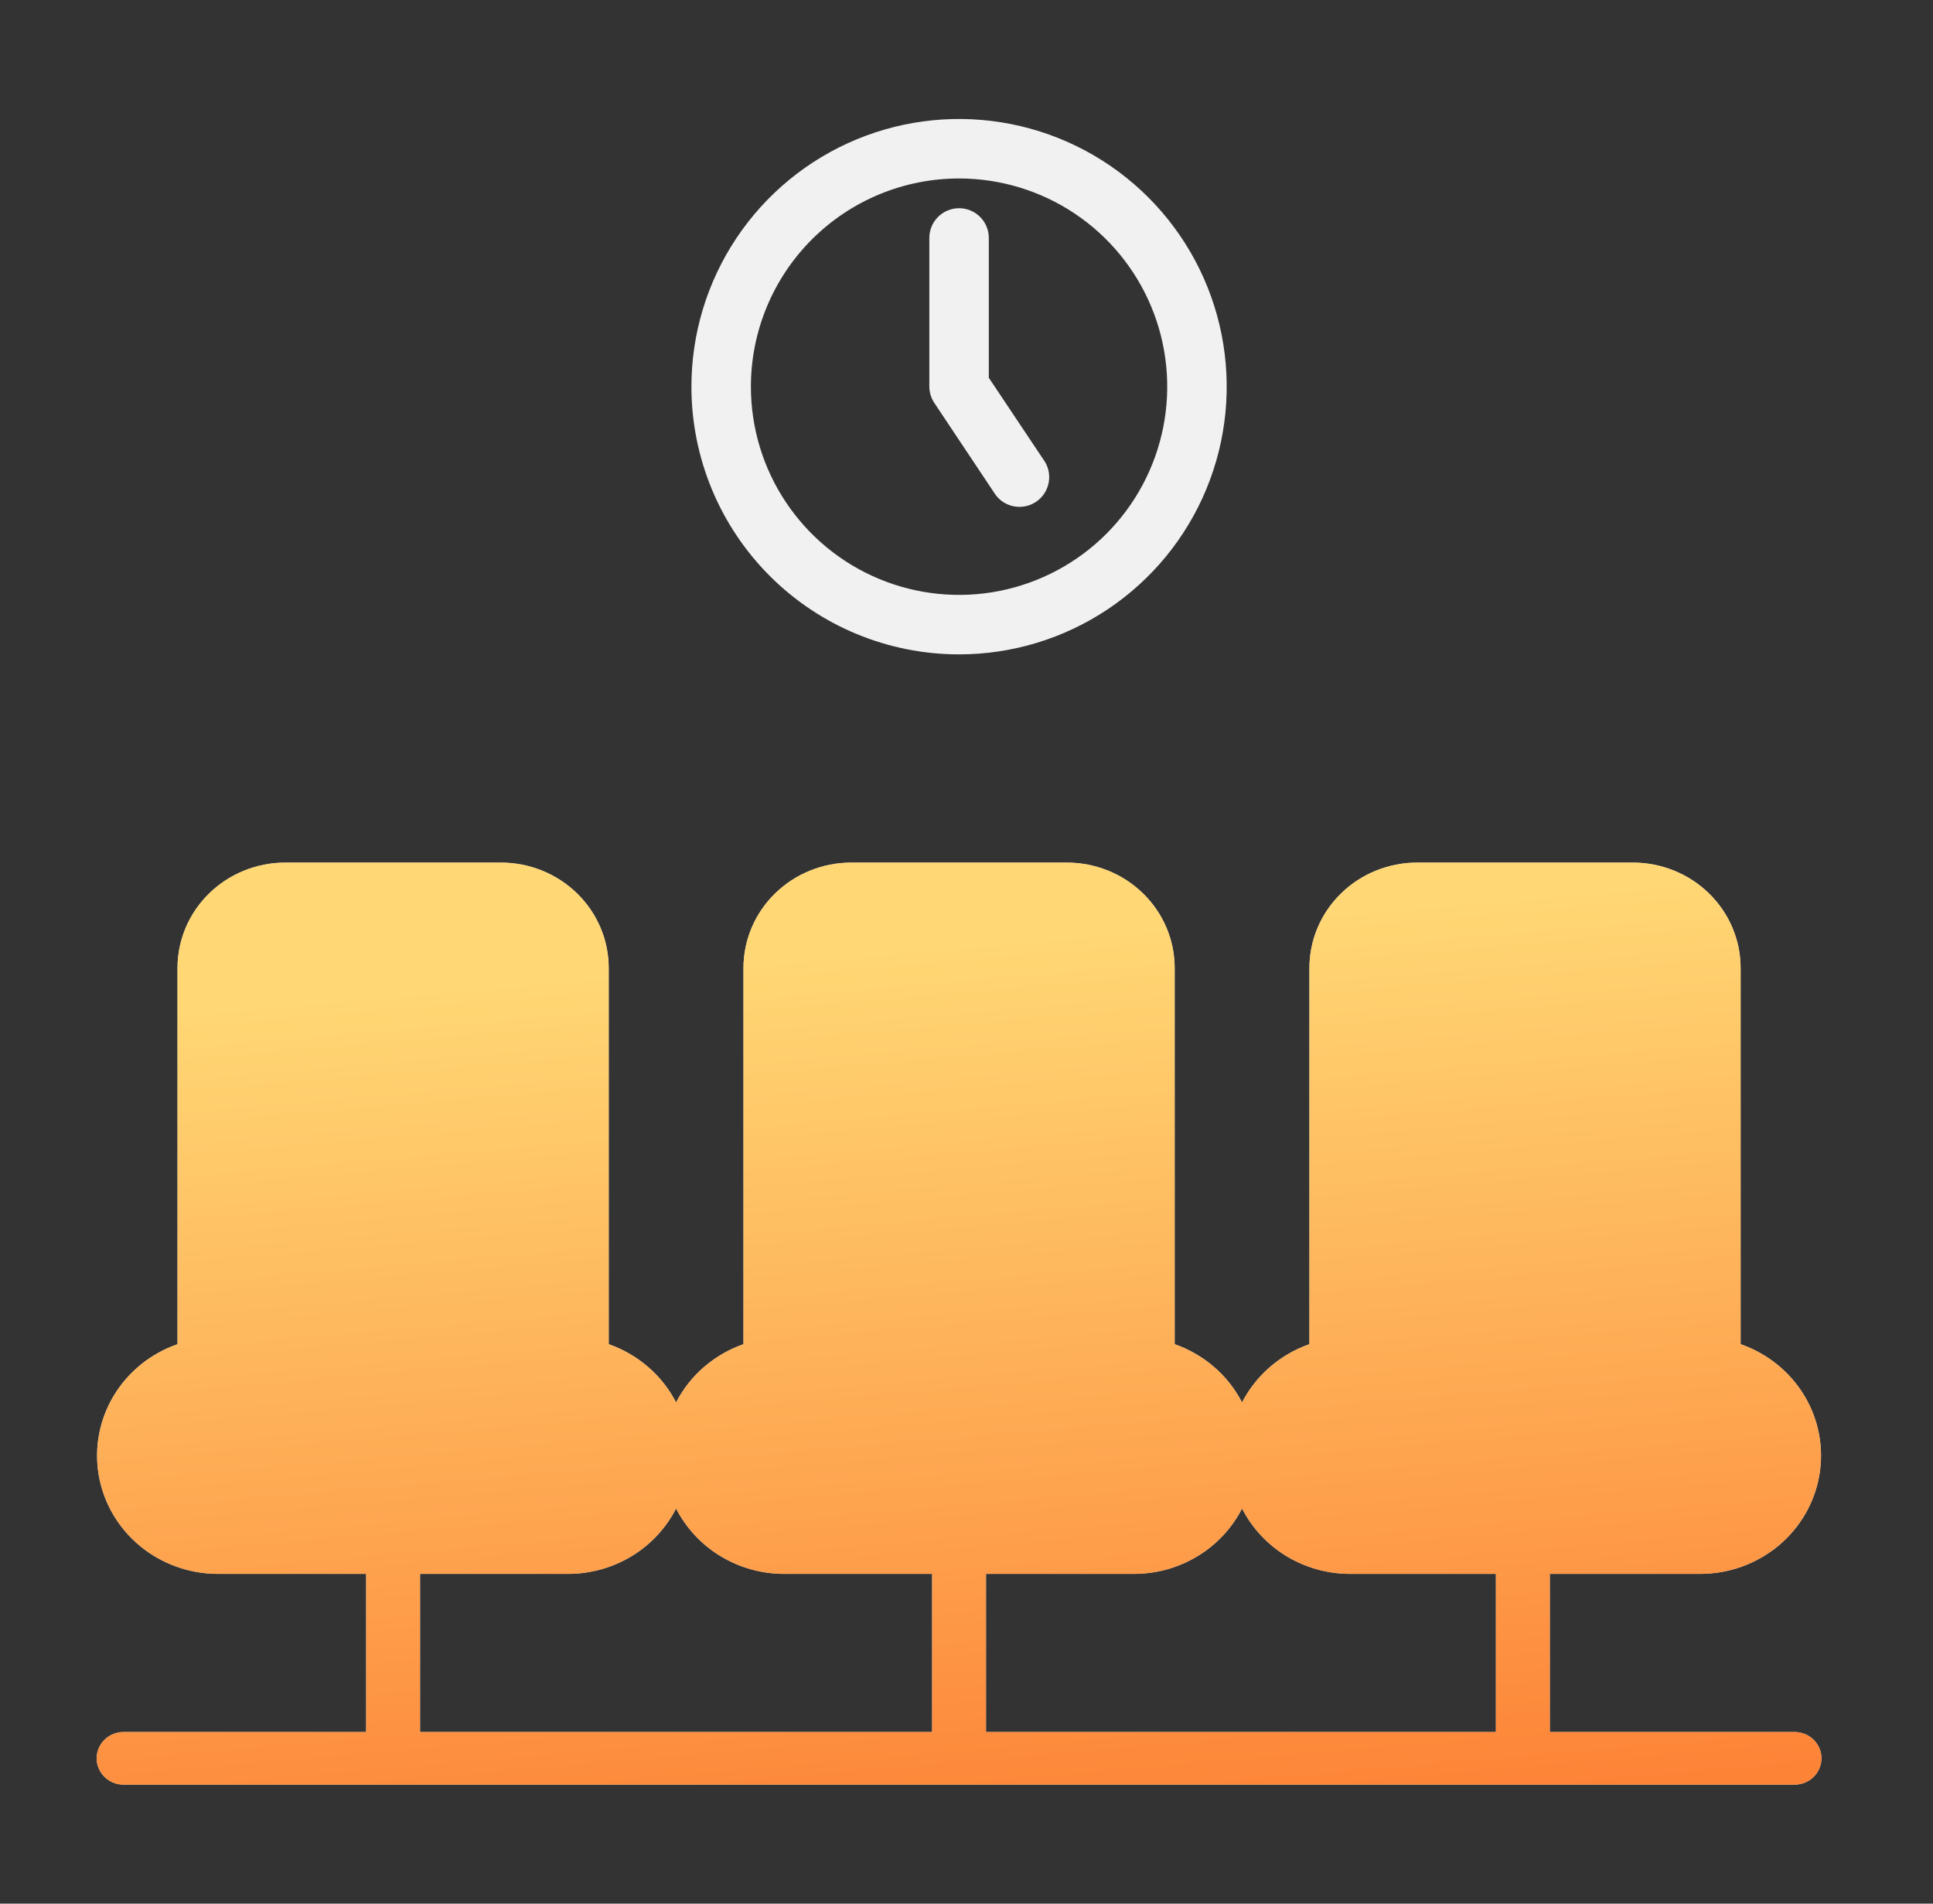 <svg width="65" height="64" viewBox="0 0 65 64" fill="none" xmlns="http://www.w3.org/2000/svg">
<rect x="0" y="0" width="65" height="64" fill="#333333" stroke="none"/>
<path fill-rule="evenodd" clip-rule="evenodd" d="M16.844 29C17.805 29 18.727 29.373 19.407 30.038C20.087 30.702 20.469 31.603 20.469 32.543V45.191C21.453 45.536 22.264 46.236 22.734 47.148C23.205 46.236 24.016 45.536 25 45.191V32.543C25 31.603 25.382 30.702 26.062 30.038C26.742 29.373 27.664 29 28.625 29H35.875C36.836 29 37.758 29.373 38.438 30.038C39.118 30.702 39.5 31.603 39.5 32.543V45.191C40.484 45.536 41.295 46.236 41.766 47.148C42.236 46.236 43.047 45.536 44.031 45.191V32.543C44.031 31.603 44.413 30.702 45.093 30.038C45.773 29.373 46.695 29 47.656 29H54.906C55.868 29 56.789 29.373 57.469 30.038C58.149 30.702 58.531 31.603 58.531 32.543V45.191C59.434 45.505 60.195 46.121 60.679 46.93C61.163 47.738 61.339 48.688 61.176 49.612C61.014 50.535 60.523 51.373 59.791 51.977C59.058 52.581 58.131 52.913 57.172 52.914H52.115V58.229H60.344C60.584 58.229 60.815 58.322 60.984 58.488C61.154 58.654 61.25 58.879 61.25 59.114C61.25 59.349 61.154 59.574 60.984 59.74C60.815 59.907 60.584 60 60.344 60H4.156C3.916 60 3.685 59.907 3.515 59.74C3.346 59.574 3.25 59.349 3.25 59.114C3.25 58.879 3.346 58.654 3.515 58.488C3.685 58.322 3.916 58.229 4.156 58.229H12.312V52.914H7.328C6.369 52.913 5.442 52.581 4.709 51.977C3.977 51.373 3.486 50.535 3.323 49.612C3.161 48.688 3.337 47.738 3.821 46.93C4.305 46.121 5.066 45.505 5.969 45.191V32.543C5.969 31.603 6.351 30.702 7.031 30.038C7.711 29.373 8.632 29 9.594 29H16.844ZM22.734 50.717C22.397 51.375 21.88 51.93 21.24 52.318C20.6 52.705 19.862 52.912 19.109 52.914H14.125V58.229H31.344V52.914H26.359C25.607 52.912 24.869 52.705 24.229 52.318C23.589 51.93 23.072 51.375 22.734 50.717ZM41.766 50.717C41.428 51.375 40.911 51.93 40.271 52.318C39.631 52.705 38.894 52.912 38.141 52.914H33.156V58.229H50.302V52.914H45.391C44.638 52.912 43.9 52.705 43.26 52.318C42.62 51.93 42.103 51.375 41.766 50.717Z" fill="#D9D9D9"/>
<path fill-rule="evenodd" clip-rule="evenodd" d="M16.844 29C17.805 29 18.727 29.373 19.407 30.038C20.087 30.702 20.469 31.603 20.469 32.543V45.191C21.453 45.536 22.264 46.236 22.734 47.148C23.205 46.236 24.016 45.536 25 45.191V32.543C25 31.603 25.382 30.702 26.062 30.038C26.742 29.373 27.664 29 28.625 29H35.875C36.836 29 37.758 29.373 38.438 30.038C39.118 30.702 39.5 31.603 39.5 32.543V45.191C40.484 45.536 41.295 46.236 41.766 47.148C42.236 46.236 43.047 45.536 44.031 45.191V32.543C44.031 31.603 44.413 30.702 45.093 30.038C45.773 29.373 46.695 29 47.656 29H54.906C55.868 29 56.789 29.373 57.469 30.038C58.149 30.702 58.531 31.603 58.531 32.543V45.191C59.434 45.505 60.195 46.121 60.679 46.93C61.163 47.738 61.339 48.688 61.176 49.612C61.014 50.535 60.523 51.373 59.791 51.977C59.058 52.581 58.131 52.913 57.172 52.914H52.115V58.229H60.344C60.584 58.229 60.815 58.322 60.984 58.488C61.154 58.654 61.25 58.879 61.25 59.114C61.25 59.349 61.154 59.574 60.984 59.74C60.815 59.907 60.584 60 60.344 60H4.156C3.916 60 3.685 59.907 3.515 59.74C3.346 59.574 3.25 59.349 3.25 59.114C3.25 58.879 3.346 58.654 3.515 58.488C3.685 58.322 3.916 58.229 4.156 58.229H12.312V52.914H7.328C6.369 52.913 5.442 52.581 4.709 51.977C3.977 51.373 3.486 50.535 3.323 49.612C3.161 48.688 3.337 47.738 3.821 46.93C4.305 46.121 5.066 45.505 5.969 45.191V32.543C5.969 31.603 6.351 30.702 7.031 30.038C7.711 29.373 8.632 29 9.594 29H16.844ZM22.734 50.717C22.397 51.375 21.88 51.93 21.24 52.318C20.6 52.705 19.862 52.912 19.109 52.914H14.125V58.229H31.344V52.914H26.359C25.607 52.912 24.869 52.705 24.229 52.318C23.589 51.93 23.072 51.375 22.734 50.717ZM41.766 50.717C41.428 51.375 40.911 51.93 40.271 52.318C39.631 52.705 38.894 52.912 38.141 52.914H33.156V58.229H50.302V52.914H45.391C44.638 52.912 43.9 52.705 43.26 52.318C42.62 51.93 42.103 51.375 41.766 50.717Z" fill="url(#paint0_linear_1573_5754)"/>
<path d="M32.25 22C34.03 22 35.77 21.472 37.25 20.483C38.73 19.494 39.884 18.089 40.565 16.444C41.246 14.8 41.424 12.99 41.077 11.244C40.73 9.498 39.873 7.895 38.614 6.636C37.355 5.377 35.752 4.52 34.006 4.173C32.26 3.826 30.45 4.004 28.806 4.685C27.161 5.366 25.756 6.52 24.767 8C23.778 9.48 23.25 11.22 23.25 13C23.25 15.387 24.198 17.676 25.886 19.364C27.574 21.052 29.863 22 32.25 22ZM32.25 6C33.635 6 34.988 6.411 36.139 7.18C37.29 7.949 38.187 9.042 38.717 10.321C39.247 11.6 39.386 13.008 39.115 14.366C38.845 15.723 38.179 16.971 37.2 17.95C36.221 18.929 34.974 19.595 33.616 19.866C32.258 20.136 30.85 19.997 29.571 19.467C28.292 18.937 27.199 18.04 26.43 16.889C25.66 15.738 25.25 14.384 25.25 13C25.25 11.143 25.988 9.363 27.3 8.05C28.613 6.737 30.393 6 32.25 6Z" fill="#F1F1F1"/>
<path d="M33.42 16.55C33.489 16.667 33.582 16.769 33.691 16.849C33.801 16.929 33.926 16.986 34.059 17.016C34.191 17.046 34.329 17.049 34.463 17.024C34.596 17 34.724 16.948 34.837 16.872C34.95 16.797 35.046 16.699 35.12 16.585C35.194 16.471 35.244 16.343 35.267 16.209C35.289 16.075 35.285 15.937 35.253 15.805C35.221 15.673 35.162 15.549 35.08 15.44L33.25 12.7V8C33.25 7.735 33.145 7.48 32.957 7.293C32.77 7.105 32.515 7 32.25 7C31.985 7 31.73 7.105 31.543 7.293C31.355 7.48 31.25 7.735 31.25 8V13C31.252 13.196 31.311 13.387 31.42 13.55L33.42 16.55Z" fill="#F1F1F1"/>
<defs>
<linearGradient id="paint0_linear_1573_5754" x1="21.461" y1="32.67" x2="24.041" y2="62.632" gradientUnits="userSpaceOnUse">
<stop stop-color="#FFD774"/>
<stop offset="1" stop-color="#FD8337"/>
</linearGradient>
</defs>
</svg>
